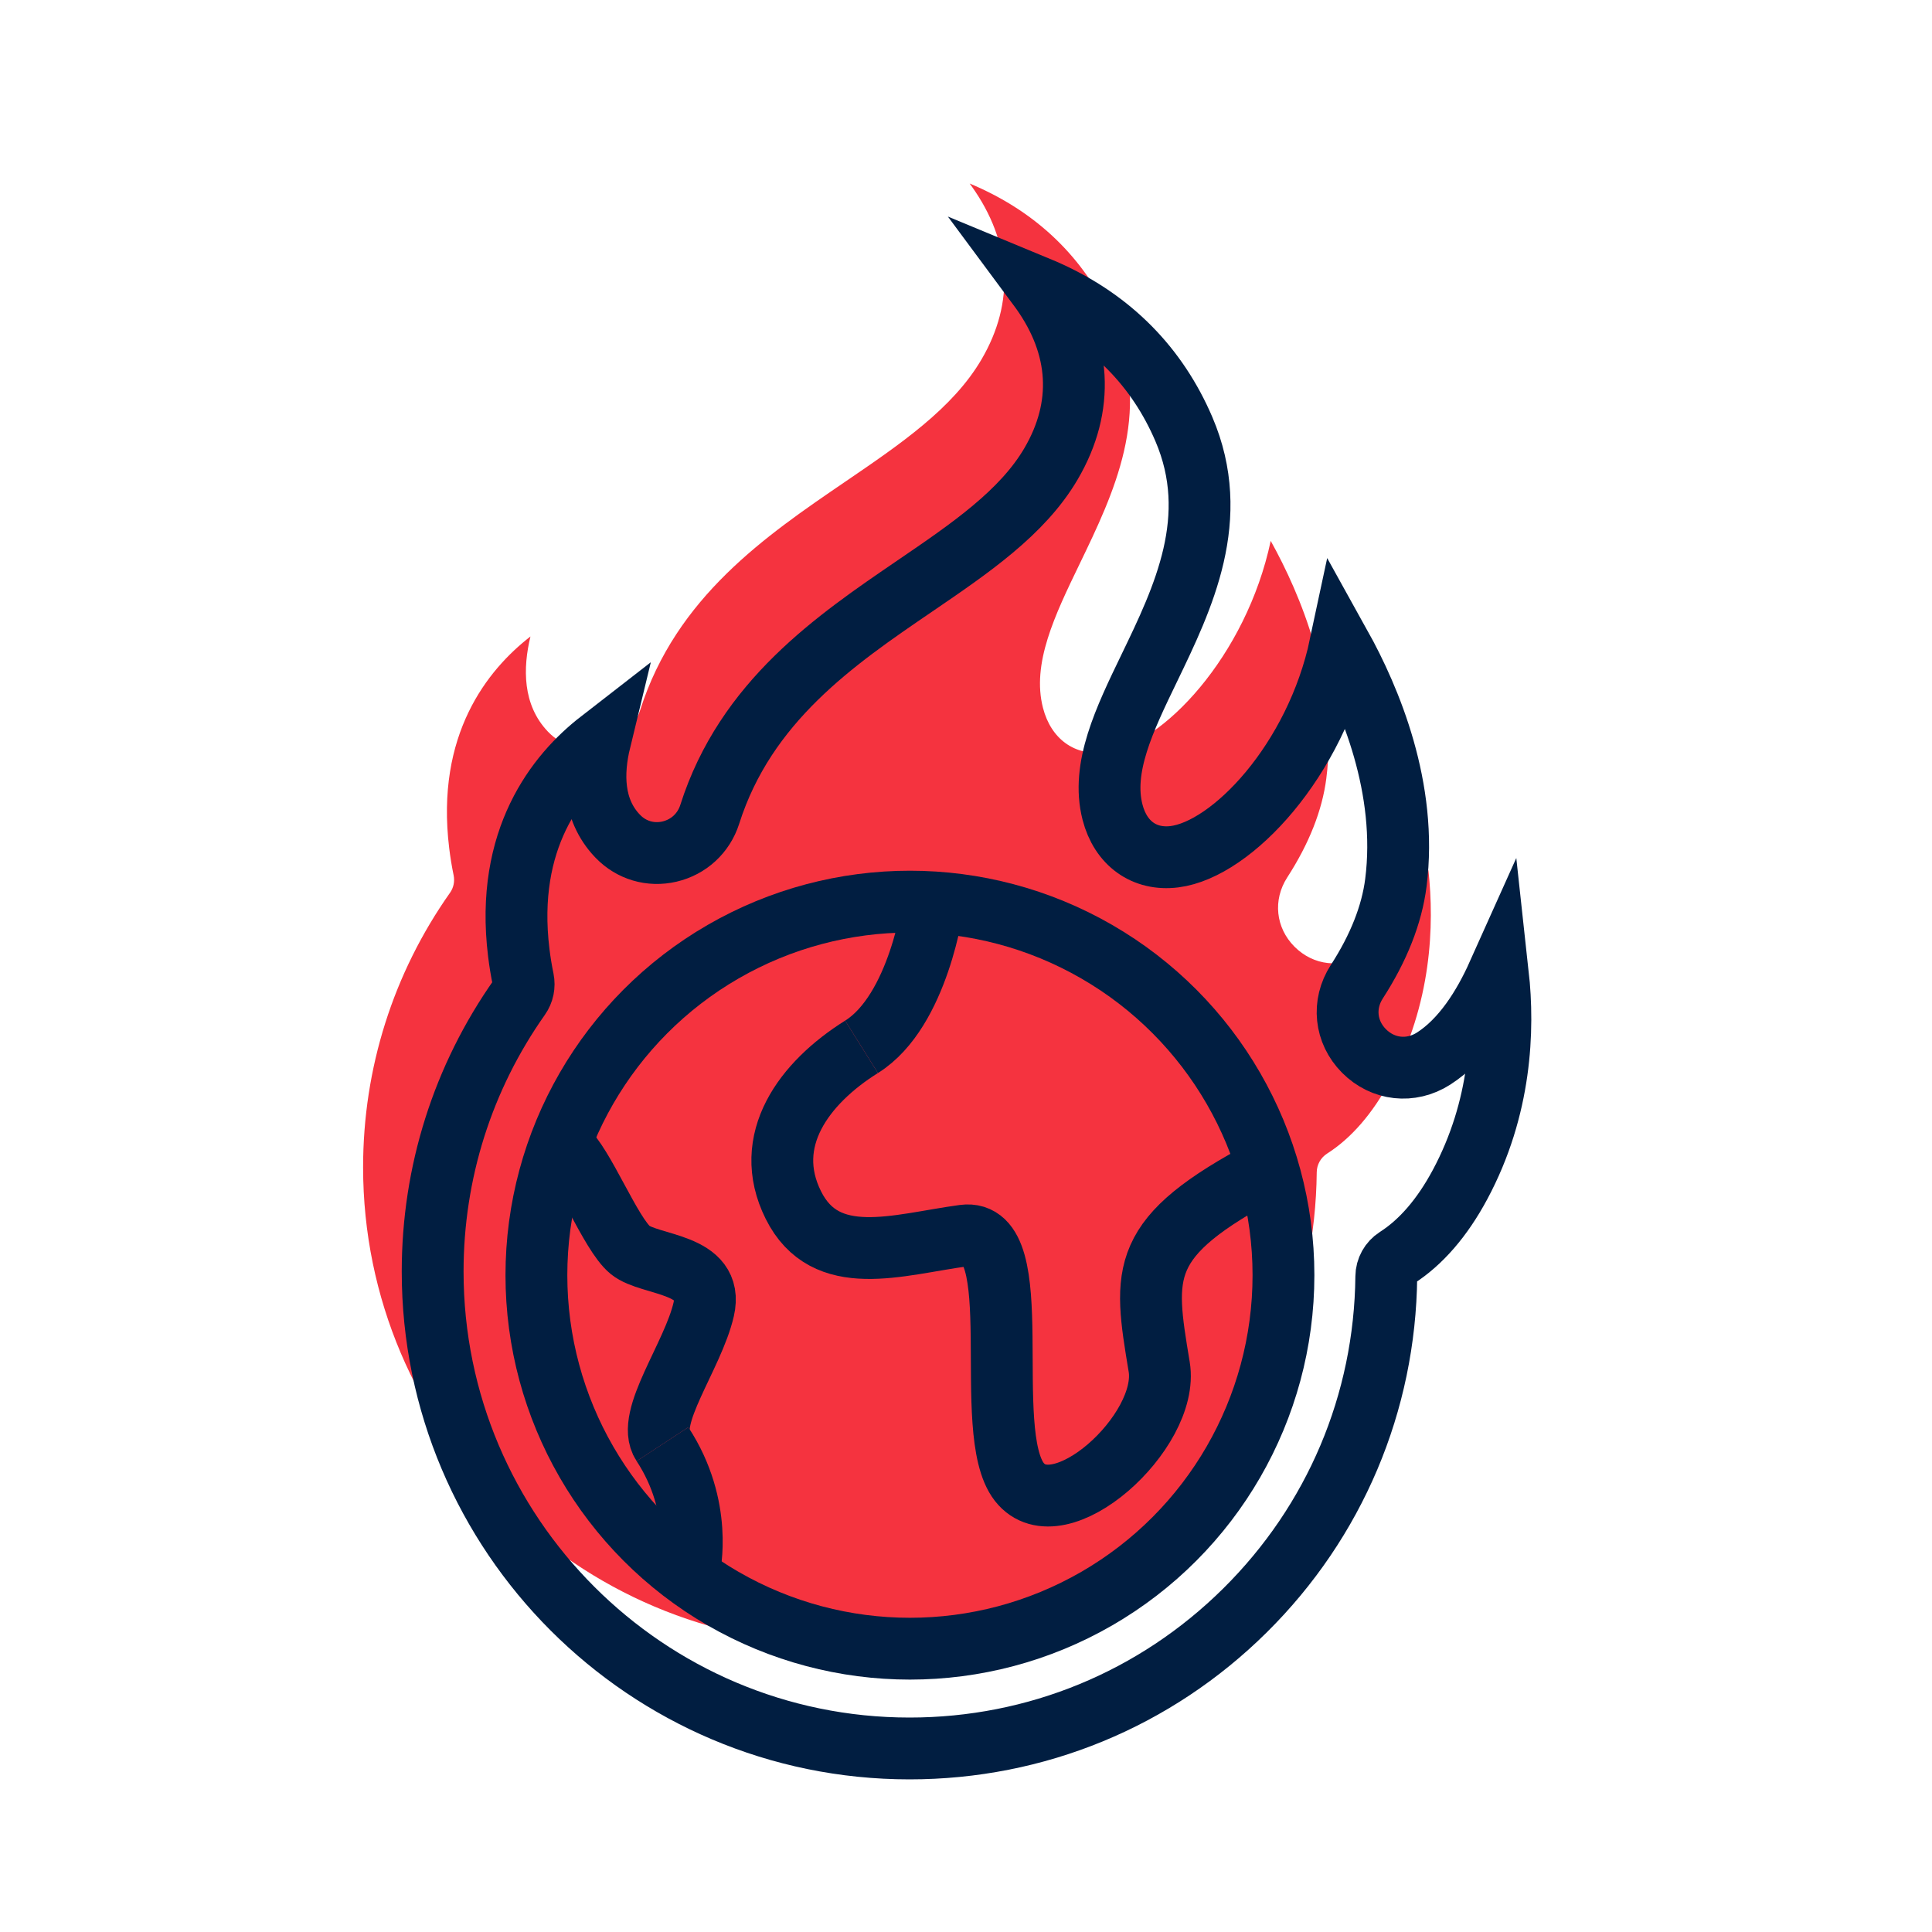<?xml version="1.0" encoding="utf-8"?>
<!-- Generator: Adobe Illustrator 26.0.1, SVG Export Plug-In . SVG Version: 6.00 Build 0)  -->
<svg version="1.1" xmlns="http://www.w3.org/2000/svg" xmlns:xlink="http://www.w3.org/1999/xlink" x="0px" y="0px"
	 viewBox="0 0 500 500" style="enable-background:new 0 0 500 500;" xml:space="preserve">
<style type="text/css">
	.st0{fill:#F5333F;}
	.st1{fill:none;stroke:#011E41;stroke-width:16;stroke-miterlimit:10;}
	.st2{display:none;}
	.st3{display:inline;}
	.st4{fill:none;stroke:#D1D3D4;stroke-width:2;stroke-miterlimit:10;}
	.st5{display:inline;fill:none;stroke:#BCBEC0;stroke-width:4;stroke-miterlimit:10;}
	.st6{fill:none;stroke:#BCBEC0;stroke-width:4;stroke-miterlimit:10;}
	.st7{display:inline;fill:none;stroke:#D1D3D4;stroke-width:2;stroke-miterlimit:10;}
	.st8{display:none;opacity:0.35;fill:none;stroke:#000000;stroke-width:16;stroke-miterlimit:10;}
	.st9{fill:none;stroke:#011E41;stroke-width:16;stroke-linejoin:bevel;stroke-miterlimit:10;}
	.st10{fill:none;stroke:#F5333F;stroke-width:16;stroke-miterlimit:10;}
	.st11{fill:#011E41;}
	.st12{fill:none;stroke:#011E41;stroke-width:16;stroke-linecap:square;stroke-miterlimit:10;}
	.st13{fill:none;stroke:#011E41;stroke-width:16;stroke-linecap:round;stroke-miterlimit:10;}
	.st14{fill:none;stroke:#EF3741;stroke-width:16;stroke-miterlimit:10;}
	.st15{fill:#F5333F;stroke:#011E41;stroke-width:16;stroke-miterlimit:10;}
	.st16{fill:#EF3741;}
	.st17{fill:none;stroke:#011E41;stroke-width:8;stroke-miterlimit:10;}
	.st18{fill:none;stroke:#E73843;stroke-width:16;stroke-miterlimit:10;}
	.st19{fill:none;stroke:#011E41;stroke-width:13.417;stroke-miterlimit:10;}
	.st20{fill:none;stroke:#011E41;stroke-width:13.897;stroke-miterlimit:10;}
	.st21{fill:none;stroke:#011E41;stroke-width:14.206;stroke-miterlimit:10;}
	.st22{fill:none;stroke:#011E41;stroke-width:15.058;stroke-miterlimit:10;}
	.st23{fill:none;stroke:#011E41;stroke-width:15.147;stroke-miterlimit:10;}
	.st24{fill:none;stroke:#011E41;stroke-width:16.56;stroke-miterlimit:10;}
	.st25{fill:none;stroke:#011E41;stroke-width:14.342;stroke-miterlimit:10;}
	.st26{fill:none;stroke:#011E41;stroke-width:15.851;stroke-miterlimit:10;}
	.st27{fill:#F53340;}
</style>
<g id="Icons">
	<g>
		<path class="st0" d="M359.84,279.6c-4.6,8.57-10.11,14.94-16.39,18.95c-1.65,1.05-2.66,2.87-2.68,4.82
			c-0.33,32.69-13.32,63.38-36.56,86.4c-23.26,23.04-54.1,35.73-86.83,35.73c-68.05,0-123.41-55.36-123.41-123.41
			c0-25.61,7.78-50.18,22.49-71.04c0.93-1.31,1.26-2.95,0.94-4.52c-0.47-2.28-0.86-4.65-1.15-7.04
			c-3.57-29.36,9.88-46.12,21.03-54.77c-1.97,8.14-2.09,17.68,4.5,24.6c0.01,0.01,0.05,0.06,0.06,0.06l0.08,0.08
			c3.47,3.6,8.46,5.07,13.34,3.93c4.97-1.16,8.87-4.76,10.42-9.63c9.31-29.27,32.56-45.11,53.06-59.09
			c14.33-9.77,27.86-18.99,35.27-31.65c8.67-14.81,7.79-30.31-2.55-44.82c-0.17-0.24-0.34-0.47-0.51-0.7
			c0.82,0.34,1.66,0.7,2.5,1.09c16.28,7.44,28.03,19.37,34.93,35.46c9.84,22.96-0.16,43.65-8.98,61.91
			c-6.4,13.24-12.44,25.75-9.48,37.23c2.09,8.1,8.24,12.51,16.04,11.53c14.87-1.89,36.56-24.91,42.9-54.74
			c7.74,13.92,17.5,37.09,14.39,61.48c-1.05,8.23-4.45,16.86-10.12,25.63c-3.75,5.81-3,13,1.87,17.9c4.9,4.93,12.13,5.73,17.99,1.99
			c7.53-4.81,12.95-13.5,16.68-21.81C371.24,239.49,370.52,259.7,359.84,279.6z"/>
		<path class="st1" d="M377.84,306.6c-4.6,8.57-10.11,14.94-16.39,18.95c-1.65,1.05-2.66,2.87-2.68,4.82
			c-0.33,32.69-13.32,63.38-36.56,86.4c-23.26,23.04-54.1,35.73-86.83,35.73c-68.05,0-123.41-55.36-123.41-123.41
			c0-25.61,7.78-50.18,22.49-71.04c0.93-1.31,1.26-2.95,0.94-4.52c-0.47-2.28-0.86-4.65-1.15-7.04
			c-3.57-29.36,9.88-46.12,21.03-54.77c-1.97,8.14-2.09,17.68,4.5,24.6c0.01,0.01,0.05,0.06,0.06,0.06l0.08,0.08
			c3.47,3.6,8.46,5.07,13.34,3.93c4.97-1.16,8.87-4.76,10.42-9.63c9.31-29.27,32.56-45.11,53.06-59.09
			c14.33-9.77,27.86-18.99,35.27-31.65c8.67-14.81,7.79-30.31-2.55-44.82c-0.17-0.24-0.34-0.47-0.51-0.7
			c0.82,0.34,1.66,0.7,2.5,1.09c16.28,7.44,28.03,19.37,34.93,35.46c9.84,22.96-0.16,43.65-8.98,61.91
			c-6.4,13.24-12.44,25.75-9.48,37.23c2.09,8.1,8.24,12.51,16.04,11.53c14.87-1.89,36.56-24.91,42.9-54.74
			c7.74,13.92,17.5,37.09,14.39,61.48c-1.05,8.23-4.45,16.86-10.12,25.63c-3.75,5.81-3,13,1.87,17.9c4.9,4.93,12.13,5.73,17.99,1.99
			c7.53-4.81,12.95-13.5,16.68-21.81C389.24,266.49,388.52,286.7,377.84,306.6z"/>
		<circle class="st1" cx="235.49" cy="330.01" r="96.67"/>
		<path class="st1" d="M241.53,233.55l0,0.15c0,0-3.71,27.92-18.56,37.22"/>
		<path class="st1" d="M222.96,270.92c-14.85,9.3-25.99,24.2-17.64,40.95c8.35,16.75,26.92,10.24,44.09,7.91
			c17.17-2.33,4.18,50.72,14.39,63.75c10.21,13.03,38.98-13.03,36.2-29.78c-4.12-24.8-5.57-33.5,27.85-51.18l0.09-0.03"/>
		<path class="st1" d="M178.38,407.89l0.03-2.03c0,0,3.71-15.82-6.96-32.11"/>
		<path class="st1" d="M171.45,373.75c-4.46-6.8,7.89-22.8,10.67-34.9c2.78-12.1-13.92-11.17-19.03-15.35
			c-5.11-4.19-12.07-22.33-17.17-26.52l-0.82-0.65"/>
	</g>
</g>
<g id="Text">
</g>
</svg>
